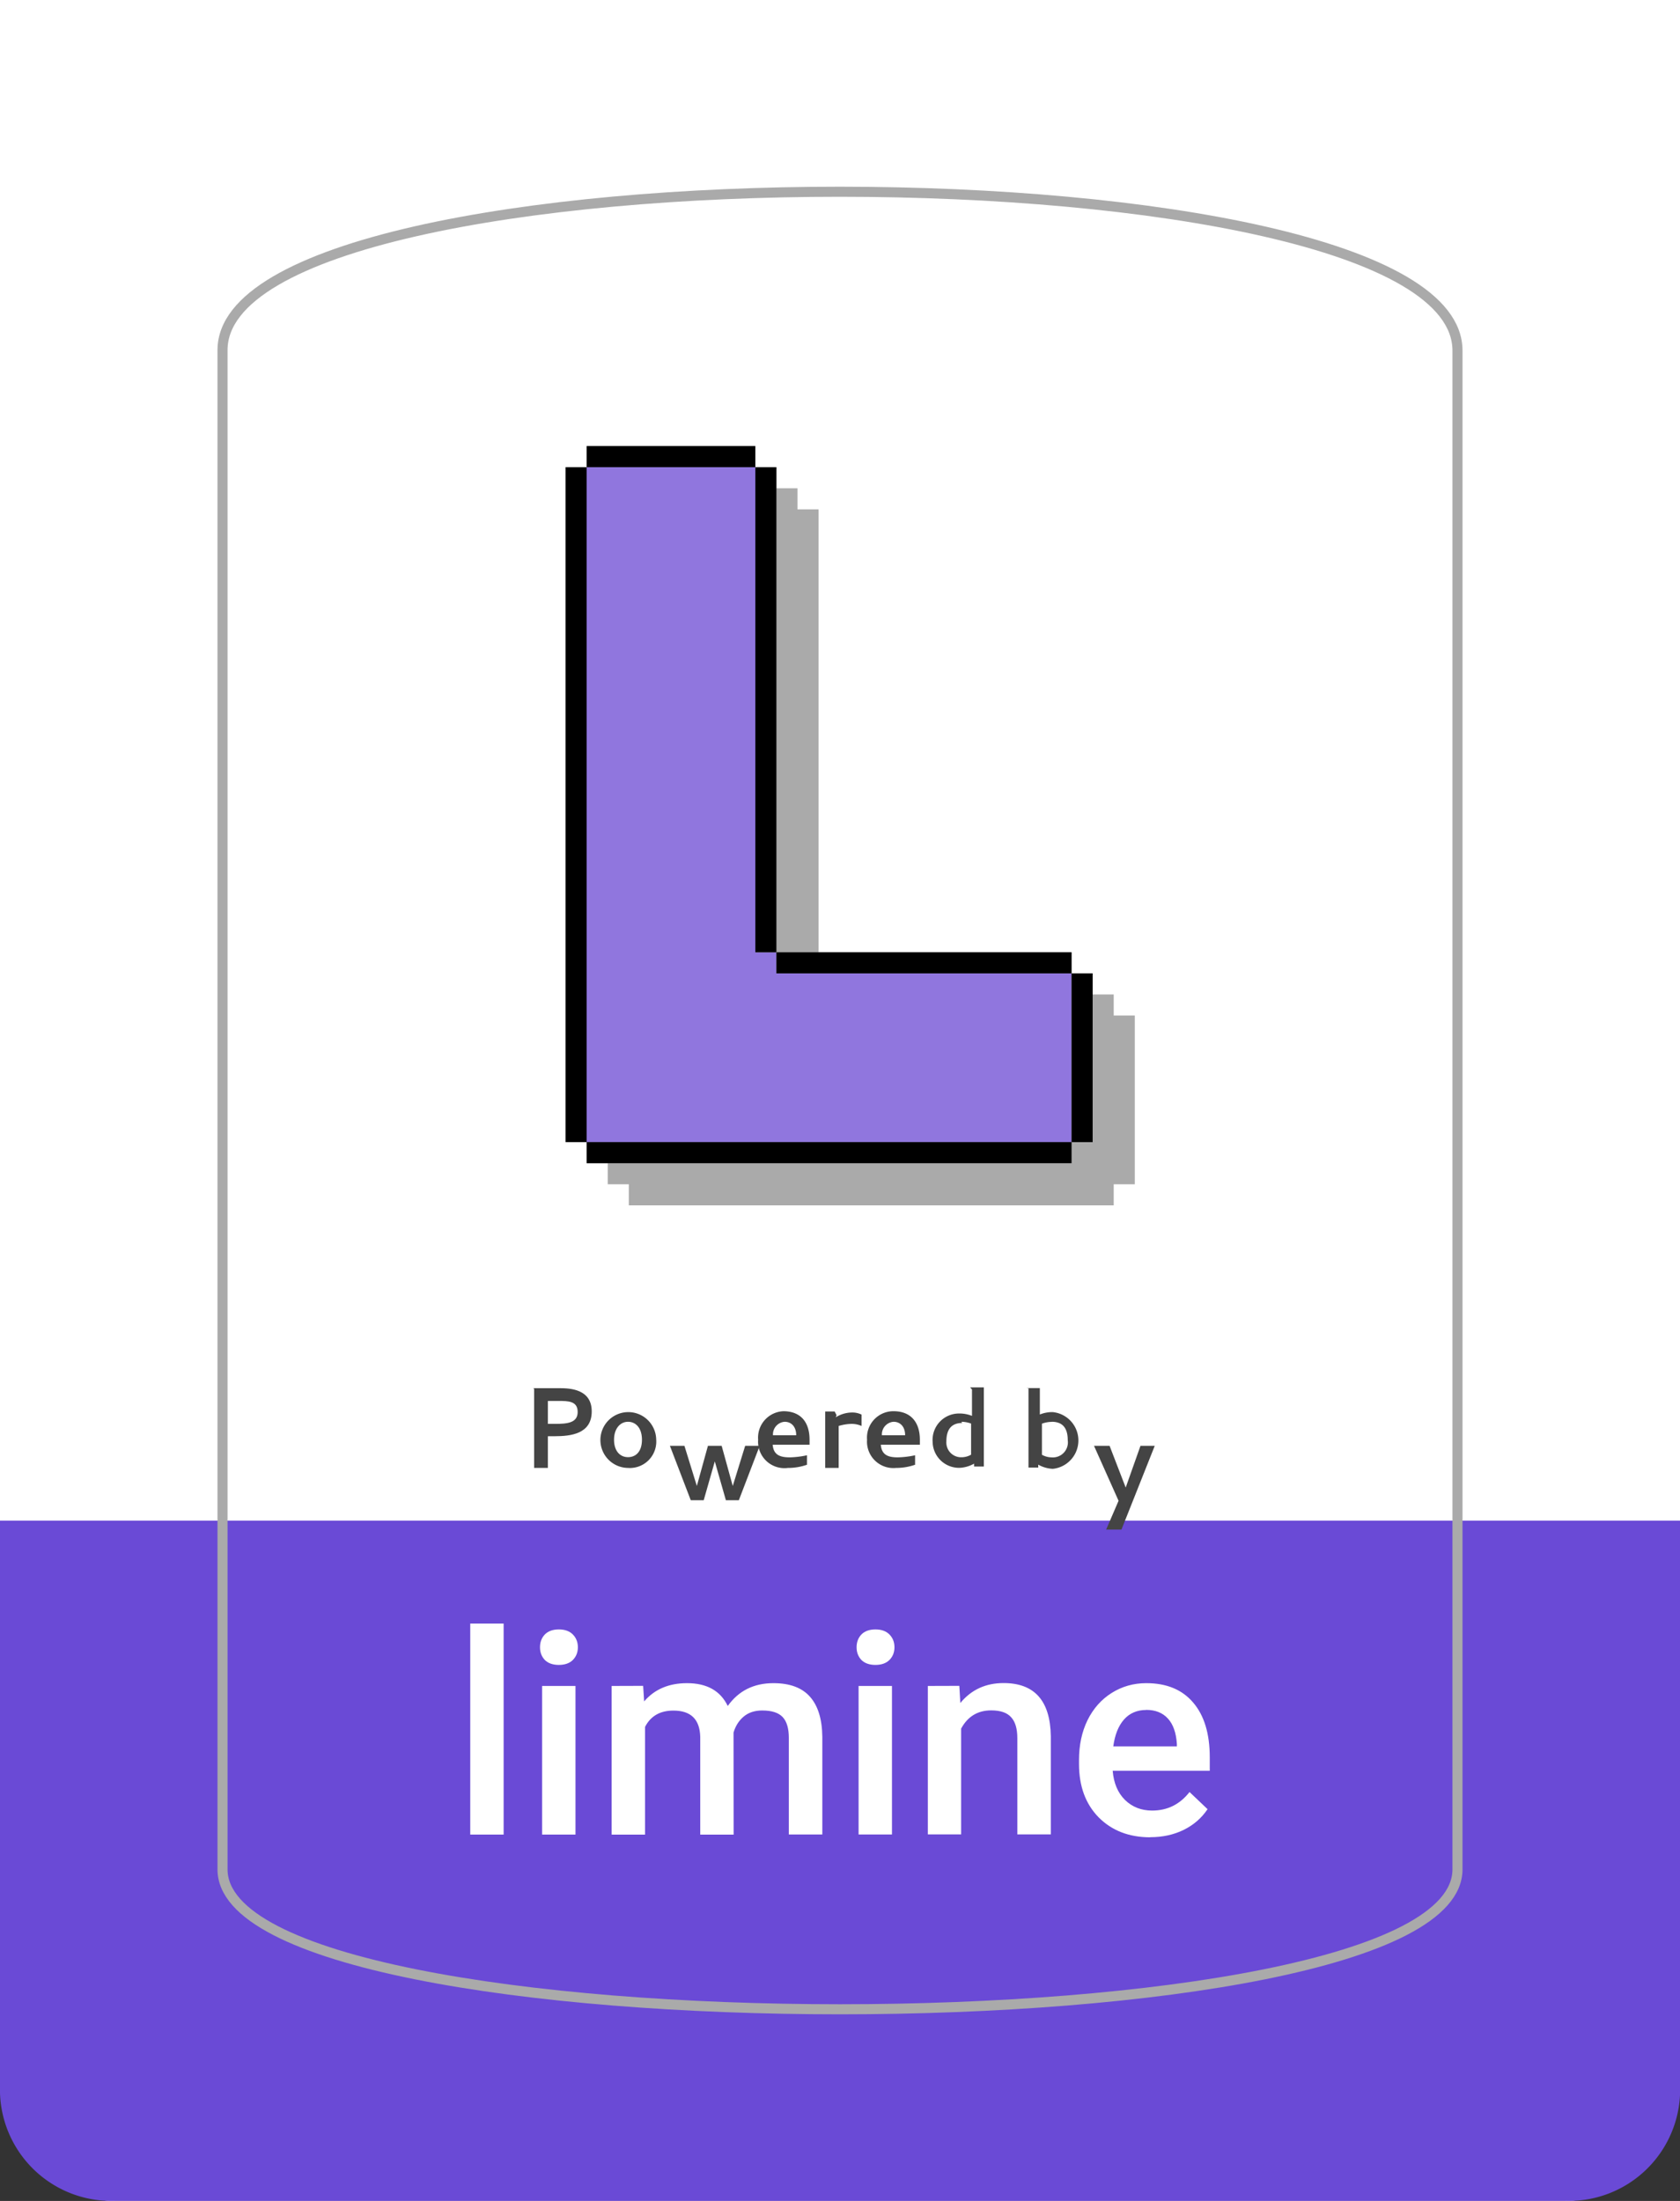 <?xml version="1.0" encoding="UTF-8" standalone="no"?>
<!-- Created with Inkscape (http://www.inkscape.org/) -->

<svg
   width="63.72"
   height="83.446"
   viewBox="0 0 16.859 22.078"
   version="1.1"
   id="svg1"
   xml:space="preserve"
   inkscape:version="1.4 (e7c3feb100, 2024-10-09)"
   sodipodi:docname="poweredby_limine.svg"
   inkscape:export-filename="../png/poweredby_limine.png"
   inkscape:export-xdpi="2000"
   inkscape:export-ydpi="2000"
   xmlns:inkscape="http://www.inkscape.org/namespaces/inkscape"
   xmlns:sodipodi="http://sodipodi.sourceforge.net/DTD/sodipodi-0.dtd"
   xmlns:xlink="http://www.w3.org/1999/xlink"
   xmlns="http://www.w3.org/2000/svg"
   xmlns:svg="http://www.w3.org/2000/svg"><rect x="0" y="0" width="16.859" height="22.078" fill="#333333" stroke="none"/><sodipodi:namedview
     id="namedview1"
     pagecolor="#ffffff"
     bordercolor="#000000"
     borderopacity="0.25"
     inkscape:showpageshadow="2"
     inkscape:pageopacity="0.0"
     inkscape:pagecheckerboard="0"
     inkscape:deskcolor="#d1d1d1"
     inkscape:document-units="mm"
     inkscape:zoom="6.4779395"
     inkscape:cx="15.205452"
     inkscape:cy="32.958011"
     inkscape:window-width="2194"
     inkscape:window-height="1158"
     inkscape:window-x="0"
     inkscape:window-y="0"
     inkscape:window-maximized="1"
     inkscape:current-layer="layer1" /><defs
     id="defs1"><linearGradient
       id="linear-gradient-34"
       x1="155.32"
       y1="560.59"
       x2="155.32"
       y2="560.43"
       xlink:href="#linear-gradient-13" /><linearGradient
       id="linear-gradient-13"
       x1="155.32"
       y1="562.58"
       x2="155.32"
       y2="562.42"
       gradientTransform="matrix(45.2,0,0,-212.17,-6849.43,119709.31)"
       gradientUnits="userSpaceOnUse"><stop
         offset="0"
         stop-color="#16b0ed"
         stop-opacity="0.8"
         id="stop76" /><stop
         offset="1"
         stop-color="#0f59b2"
         stop-opacity="0.84"
         id="stop77" /></linearGradient><linearGradient
       id="linear-gradient-35"
       x1="158.05"
       y1="560.59"
       x2="158.05"
       y2="560.43"
       xlink:href="#linear-gradient-14" /><linearGradient
       id="linear-gradient-14"
       x1="158.05"
       y1="562.58"
       x2="158.05"
       y2="562.42"
       gradientTransform="matrix(-46.13,0,0,-212.15,7480.38,119695.47)"
       gradientUnits="userSpaceOnUse"><stop
         offset="0"
         stop-color="#7db643"
         id="stop78" /><stop
         offset="1"
         stop-color="#367533"
         id="stop79" /></linearGradient><linearGradient
       id="linear-gradient-36"
       x1="155.08"
       y1="560.59"
       x2="155.08"
       y2="560.43"
       xlink:href="#linear-gradient-15" /><linearGradient
       id="linear-gradient-15"
       x1="155.08"
       y1="562.58"
       x2="155.08"
       y2="562.42"
       gradientTransform="matrix(150.45,0,0,-212.19,-23151.41,119720.44)"
       gradientUnits="userSpaceOnUse"><stop
         offset="0"
         stop-color="#88c649"
         stop-opacity="0.8"
         id="stop80" /><stop
         offset="1"
         stop-color="#439240"
         stop-opacity="0.84"
         id="stop81" /></linearGradient></defs><g
     inkscape:label="图层 1"
     inkscape:groupmode="layer"
     id="layer1"><g
       id="g3"
       inkscape:label="layout"><path
         class="cls-162"
         d="m 0,0 v 18.575 a 1.117,3.612 0 0 0 1.154,3.501 H 15.706 A 1.117,3.612 0 0 0 16.859,18.575 V 0 Z"
         id="use1"
         style="display:inline;fill:#ffffff;fill-opacity:1;stroke-width:0.476"
         inkscape:label="bg" /><path
         class="cls-162"
         d="m 0,15.254 v 5.741 a 1.117,1.117 0 0 0 1.154,1.082 h 14.552 a 1.117,1.117 0 0 0 1.154,-1.082 v -5.741 z"
         id="path1568"
         style="fill:#6a4ad6;fill-opacity:1;stroke-width:0.265;stroke-dasharray:none" /><path
         class="cls-28"
         d="M 14.626,3.517 V 18.752 c 0,1.871 -12.393,1.871 -12.393,0 V 3.512 c 0,-2.119 12.393,-2.119 12.393,0.005 z"
         id="path1569"
         style="fill:none;fill-opacity:1;stroke:#aaaaaa;stroke-width:0.101px;stroke-linecap:round;stroke-linejoin:bevel" /></g><g
       id="g2"
       inkscape:label="poweredby"
       transform="translate(0.119)"><path
         class="cls-162"
         d="m 5.379,14.053 h 0.103 c 0.101,0 0.196,0 0.196,0.111 0,0.111 -0.108,0.119 -0.228,0.119 h -0.071 v -0.225 m -0.138,-0.127 v 0.794 h 0.138 v -0.318 h 0.064 c 0.169,0 0.376,-0.024 0.376,-0.249 0,-0.225 -0.22,-0.233 -0.323,-0.233 h -0.265"
         id="path1561"
         style="fill:#444444;stroke-width:0.265" /><path
         class="cls-162"
         d="m 6.183,14.725 a 0.265,0.265 0 0 0 0.283,-0.286 0.28,0.28 0 1 0 -0.283,0.286 m 0,-0.463 c 0.077,0 0.14,0.061 0.14,0.18 0,0.119 -0.061,0.175 -0.14,0.175 -0.079,0 -0.14,-0.061 -0.14,-0.175 0,-0.114 0.064,-0.18 0.14,-0.18"
         id="path1562"
         style="fill:#444444;stroke-width:0.265" /><polyline
         class="cls-162"
         points="172.68 807.88 172.26 809.4 171.79 807.88 171.24 807.88 172.03 809.94 172.52 809.94 172.94 808.47 173.36 809.94 173.85 809.94 174.64 807.88 174.09 807.88 173.62 809.4 173.2 807.88 172.68 807.88"
         id="polyline1562"
         style="fill:#444444"
         transform="matrix(0.265,0,0,0.265,-38.775,-199.585)" /><path
         class="cls-162"
         d="m 7.755,14.262 c 0.066,0 0.116,0.048 0.116,0.135 h -0.233 a 0.127,0.127 0 0 1 0.116,-0.135 m 0,-0.106 a 0.265,0.265 0 0 0 -0.265,0.286 0.265,0.265 0 0 0 0.299,0.283 0.574,0.574 0 0 0 0.191,-0.032 v -0.095 a 0.892,0.892 0 0 1 -0.172,0.021 c -0.101,0 -0.164,-0.026 -0.172,-0.127 h 0.37 v -0.05 c 0,-0.169 -0.082,-0.286 -0.265,-0.286"
         id="path1563"
         style="fill:#444444;stroke-width:0.265" /><path
         class="cls-162"
         d="m 8.276,14.196 -0.019,-0.037 h -0.095 v 0.566 h 0.135 v -0.421 a 0.489,0.489 0 0 1 0.127,-0.021 0.249,0.249 0 0 1 0.103,0.021 v 0 -0.114 a 0.212,0.212 0 0 0 -0.098,-0.021 0.312,0.312 0 0 0 -0.161,0.048"
         id="path1564"
         style="fill:#444444;stroke-width:0.265" /><path
         class="cls-162"
         d="m 8.848,14.262 c 0.066,0 0.116,0.048 0.116,0.135 h -0.233 a 0.127,0.127 0 0 1 0.116,-0.135 m 0,-0.106 a 0.265,0.265 0 0 0 -0.265,0.286 0.265,0.265 0 0 0 0.291,0.283 0.574,0.574 0 0 0 0.191,-0.032 v -0.095 a 0.894,0.894 0 0 1 -0.175,0.021 c -0.098,0 -0.161,-0.026 -0.169,-0.127 h 0.392 v -0.05 c 0,-0.169 -0.085,-0.286 -0.265,-0.286"
         id="path1565"
         style="fill:#444444;stroke-width:0.265" /><path
         class="cls-162"
         d="m 9.528,14.262 a 0.288,0.288 0 0 1 0.098,0.018 v 0.312 a 0.193,0.193 0 0 1 -0.095,0.026 0.148,0.148 0 0 1 -0.153,-0.159 c 0,-0.14 0.069,-0.185 0.159,-0.185 m 0.098,-0.336 v 0.265 a 0.333,0.333 0 0 0 -0.13,-0.024 0.265,0.265 0 0 0 -0.265,0.283 0.265,0.265 0 0 0 0.27,0.262 0.325,0.325 0 0 0 0.146,-0.042 v 0.029 h 0.098 v -0.794 h -0.138"
         id="path1566"
         style="fill:#444444;stroke-width:0.265" /><path
         class="cls-162"
         d="m 10.435,14.262 c 0.093,0 0.161,0.045 0.161,0.185 a 0.151,0.151 0 0 1 -0.164,0.172 0.201,0.201 0 0 1 -0.095,-0.026 v -0.312 a 0.288,0.288 0 0 1 0.098,-0.018 m -0.233,-0.336 v 0.794 h 0.098 v -0.029 a 0.325,0.325 0 0 0 0.146,0.042 0.286,0.286 0 0 0 0,-0.569 0.333,0.333 0 0 0 -0.13,0.024 v -0.265 h -0.135"
         id="path1567"
         style="fill:#444444;stroke-width:0.265" /><polyline
         class="cls-162"
         points="187.3 807.88 188.23 809.96 187.76 811.05 188.34 811.05 189.6 807.88 189.06 807.88 188.5 809.46 187.89 807.88 187.3 807.88"
         id="polyline1567"
         style="fill:#444444"
         transform="matrix(0.265,0,0,0.265,-38.775,-199.585)" /></g><g
       id="g1"
       transform="matrix(0.097,0,0,0.097,0.729,-0.768)"
       inkscape:label="limine"><path
         d="m 53.177,54.049 v 1.09 1.09 h -1.09 -1.091 v 34.898 34.899 h 1.091 1.09 v 1.09 1.09 h 1.09 1.091 v 1.091 1.09 h 1.09 1.09 v 1.091 1.09 h 25.083 25.083 v -1.09 -1.091 h 1.09 1.091 v -8.725 -8.725 h -1.091 -1.09 v -1.09 -1.091 h -1.09 -1.091 v -1.09 -1.09 h -1.09 -1.091 v -1.091 -1.09 H 90.257 77.169 V 83.494 60.592 H 76.079 74.988 V 59.501 58.411 H 73.898 72.807 V 57.321 56.23 H 71.717 70.626 V 55.139 54.049 h -8.725 z"
         style="display:inline;fill:#aaaaaa;fill-opacity:1"
         id="path11" /><path
         d="M 24.822,40.962 V 95.49 150.019 H 79.351 133.879 V 95.49 40.962 H 79.351 Z m 28.355,13.087 h 8.725 8.725 v 1.09 1.09 h 1.09 1.091 v 1.091 1.09 h 1.09 1.09 v 1.09 1.091 h 1.091 1.09 v 22.902 22.902 h 13.087 13.087 v 1.09 1.091 h 1.091 1.09 v 1.09 1.09 h 1.091 1.09 v 1.091 1.09 h 1.09 1.091 v 8.725 8.725 h -1.091 -1.09 v 1.091 1.09 H 82.622 57.539 v -1.09 -1.091 h -1.09 -1.09 v -1.09 -1.091 h -1.091 -1.09 v -1.09 -1.09 H 52.087 50.996 V 91.128 56.23 h 1.091 1.09 V 55.139 Z"
         style="display:inline;fill:none"
         id="path10" /><path
         d="m 70.626,56.23 h -8.725 -8.725 v 34.898 34.899 h 25.083 25.083 v -8.725 -8.725 H 88.075 72.807 v -1.091 -1.09 H 71.717 70.626 V 81.313 Z"
         style="display:inline;fill:#9076de;fill-opacity:1"
         id="path5" /><g
         id="g9"><path
           d="M 53.177,126.026 V 91.128 56.23 h -1.09 -1.091 v 34.898 34.899 h 1.091 z"
           style="display:inline"
           id="path9" /><path
           d="M 103.343,126.026 H 78.26 53.177 v 1.09 1.09 h 25.083 25.083 v -1.09 z"
           style="display:inline"
           id="path8" /><path
           d="m 103.343,108.577 v 8.725 8.725 h 1.091 1.09 v -8.725 -8.725 h -1.09 z"
           style="display:inline"
           id="path7" /><path
           d="m 72.807,106.396 v 1.09 1.091 h 15.268 15.268 v -1.091 -1.09 H 88.075 Z"
           style="display:inline"
           id="path6" /><path
           d="m 70.626,56.23 v 25.083 25.083 h 1.09 1.091 V 81.313 56.23 h -1.091 z"
           style="display:inline"
           id="path4" /><path
           d="m 53.177,54.049 v 1.09 1.09 h 8.725 8.725 V 55.139 54.049 h -8.725 z"
           style="display:inline"
           id="path3" /></g></g><path
       style="font-weight:500;font-size:2.822px;font-family:Roboto;-inkscape-font-specification:'Roboto Semi-Light';text-align:center;text-anchor:middle;fill:#ffffff;stroke-width:0.265"
       d="M 5.054,18.403 H 4.719 V 16.286 h 0.335 z m 0.721,0 h -0.335 v -1.491 h 0.335 z M 5.419,16.524 q 0,-0.077 0.048,-0.128 0.05,-0.051 0.141,-0.051 0.091,0 0.141,0.051 0.05,0.051 0.05,0.128 0,0.076 -0.05,0.127 -0.05,0.05 -0.141,0.05 -0.091,0 -0.141,-0.05 -0.048,-0.051 -0.048,-0.127 z m 1.035,0.387 0.01,0.156 q 0.157,-0.183 0.43,-0.183 0.299,0 0.409,0.229 0.163,-0.229 0.458,-0.229 0.247,0 0.367,0.136 0.121,0.136 0.124,0.402 v 0.98 H 7.916 v -0.97 q 0,-0.142 -0.062,-0.208 -0.062,-0.066 -0.205,-0.066 -0.114,0 -0.187,0.062 -0.072,0.061 -0.101,0.16 l 0.001,1.023 h -0.335 v -0.981 q -0.007,-0.263 -0.269,-0.263 -0.201,0 -0.285,0.164 v 1.08 h -0.335 v -1.491 z m 2.497,1.491 H 8.616 V 16.912 H 8.951 Z M 8.596,16.524 q 0,-0.077 0.048,-0.128 0.05,-0.051 0.141,-0.051 0.091,0 0.141,0.051 0.05,0.051 0.05,0.128 0,0.076 -0.05,0.127 -0.05,0.05 -0.141,0.05 -0.091,0 -0.141,-0.05 -0.048,-0.051 -0.048,-0.127 z m 1.031,0.387 0.01,0.172 q 0.165,-0.2 0.434,-0.2 0.466,0 0.474,0.533 v 0.985 H 10.209 v -0.966 q 0,-0.142 -0.062,-0.209 -0.061,-0.069 -0.2,-0.069 -0.203,0 -0.302,0.183 v 1.061 H 9.311 V 16.912 Z m 1.915,1.519 q -0.318,0 -0.517,-0.2 -0.197,-0.201 -0.197,-0.535 v -0.041 q 0,-0.223 0.085,-0.398 0.087,-0.176 0.243,-0.274 0.156,-0.098 0.347,-0.098 0.305,0 0.47,0.194 0.167,0.194 0.167,0.55 v 0.135 H 11.166 q 0.015,0.185 0.123,0.292 0.109,0.107 0.273,0.107 0.23,0 0.375,-0.186 l 0.181,0.172 q -0.09,0.134 -0.24,0.208 -0.149,0.073 -0.335,0.073 z m -0.04,-1.277 q -0.138,0 -0.223,0.096 -0.084,0.096 -0.107,0.269 h 0.638 v -0.025 q -0.011,-0.168 -0.09,-0.254 -0.079,-0.087 -0.218,-0.087 z"
       id="text2"
       inkscape:label="limine-text"
       aria-label="limine" /></g></svg>
